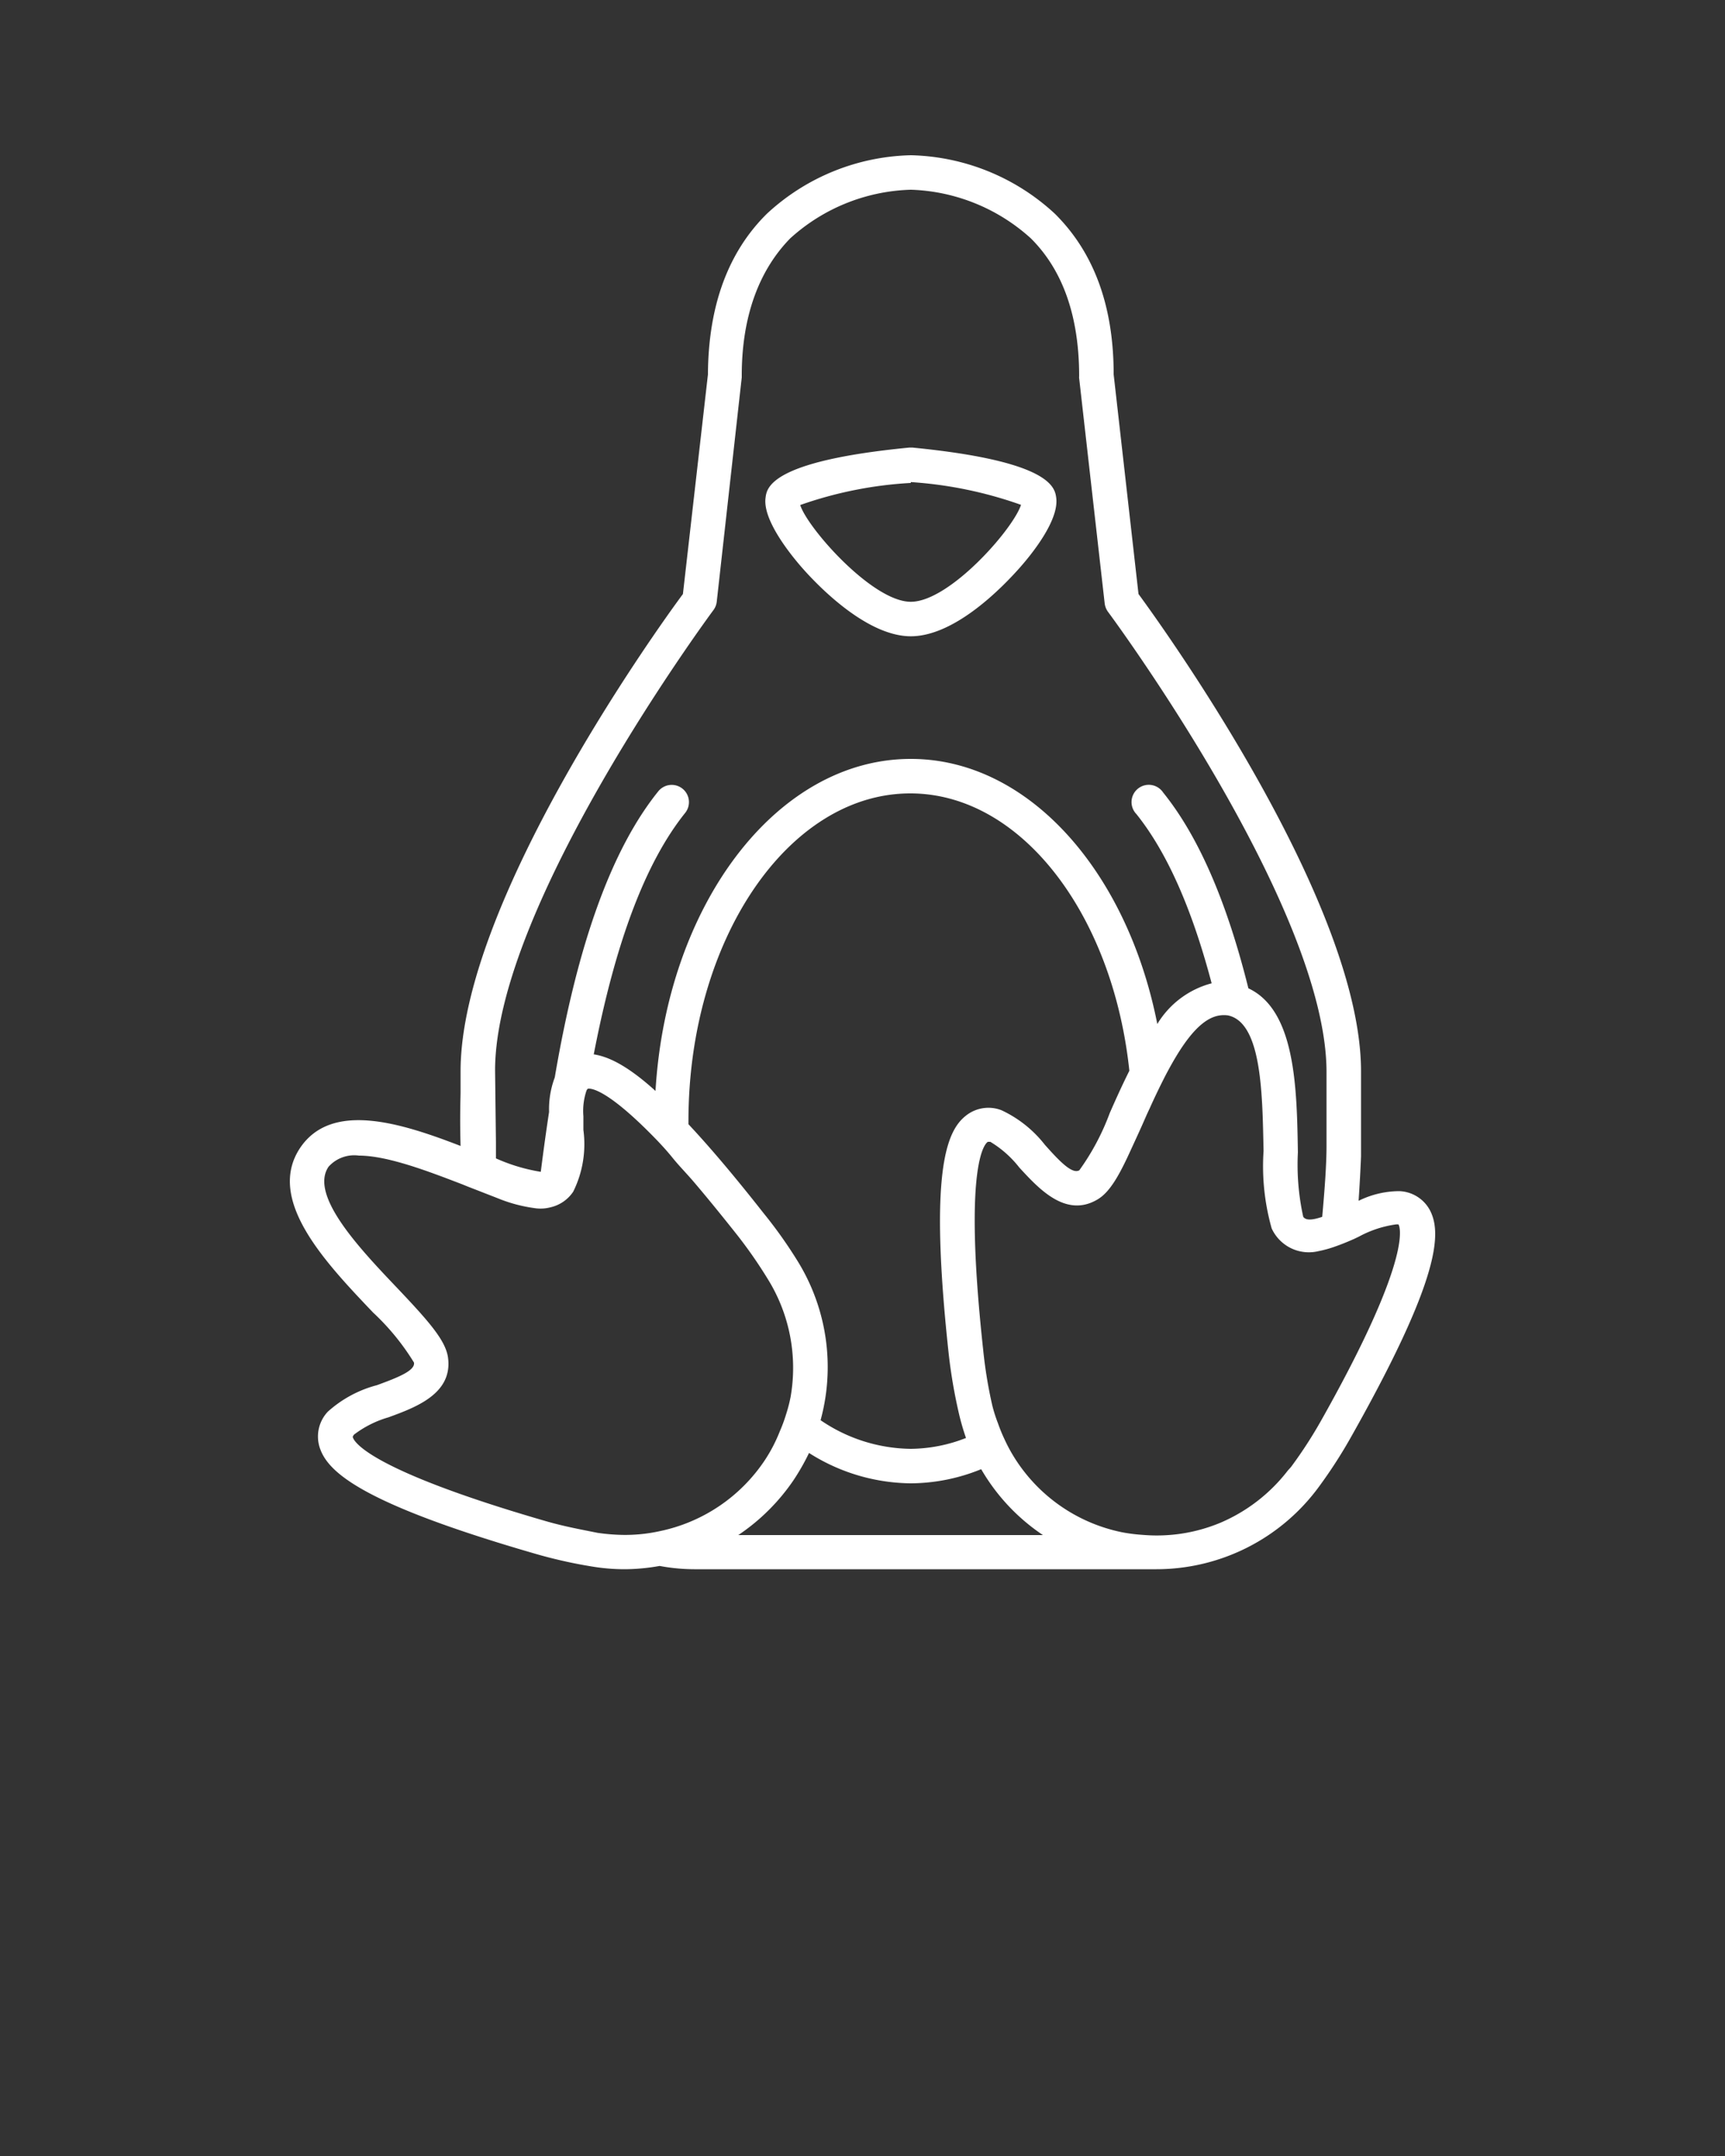 <svg fill="White" xmlns="http://www.w3.org/2000/svg" data-name="Layer 21" viewBox="0 0 100 125" x="0px" y="0px"><rect x="0" y="0" width="100" height="125" fill="#333333" stroke="none"/><title>23. Linux</title><path d="M52.8,36.89c2.63,0,5.44-3,6.24-3.89s2.36-2.85,2.19-4.14c-.08-.58-.28-2.12-8.33-2.91h-.19c-8.05.78-8.26,2.33-8.33,2.91-.18,1.29,1.47,3.33,2.19,4.14S50.17,36.89,52.8,36.89Zm0-8.94a23.66,23.66,0,0,1,6.39,1.32c-.47,1.43-4.16,5.62-6.39,5.62s-6-4.29-6.41-5.61A23.09,23.09,0,0,1,52.8,28Z"/><path d="M81.12,69.06a5.36,5.36,0,0,0-2.36.56c.06-.93.11-1.81.14-2.58,0,0,0-.09,0-.13v-.16c0-1.88,0-3.16,0-3.41V62.11c0-9.73-11.33-25.53-12.9-27.67L64.56,21.71c0-4-1.16-7.09-3.41-9.32A12.71,12.71,0,0,0,52.81,9a12.69,12.69,0,0,0-8.35,3.39c-2.26,2.23-3.4,5.36-3.42,9.32L39.59,34.44C38,36.58,26.7,52.38,26.7,62.11v1.23c0,.23-.05,1.39,0,3.1-3.51-1.36-7.48-2.59-9.3.11-2,3,1.45,6.63,4.23,9.55A13.81,13.81,0,0,1,24,79c.07.46-.89.85-2.15,1.31A6.84,6.84,0,0,0,19,81.85a2.1,2.1,0,0,0-.49,2c.41,1.41,2.2,3.24,12.44,6.21a27.75,27.75,0,0,0,3.35.76,11.54,11.54,0,0,0,1.94.16,11.74,11.74,0,0,0,2-.19,11,11,0,0,0,2,.19h25.1c.3,0,.59,0,.87,0s.56,0,.84,0a11.68,11.68,0,0,0,9.43-4.81,28,28,0,0,0,1.86-2.89h0c5.23-9.28,5.23-11.85,4.54-13.14A2.1,2.1,0,0,0,81.12,69.06Zm-52.42-7c0-9.57,12.53-26.52,12.66-26.69a1,1,0,0,0,.19-.48L43,21.88v-.11c0-3.42,1-6.1,2.81-7.95a10.85,10.85,0,0,1,7-2.82h0a10.86,10.86,0,0,1,6.95,2.82c1.86,1.85,2.8,4.53,2.8,8a.45.45,0,0,0,0,.11l1.48,13.06a1.06,1.06,0,0,0,.19.48c.13.17,12.67,17.12,12.67,26.69v4.24c0,1.15-.11,2.58-.25,4.15-.54.18-.93.23-1.1,0a14.05,14.05,0,0,1-.31-3.74c-.06-3.7-.13-8.23-2.87-9.51-1.26-5.06-2.9-8.82-4.94-11.35a1,1,0,1,0-1.55,1.25c1.76,2.2,3.21,5.45,4.36,9.81a5.24,5.24,0,0,0-3.15,2.36C65.34,50.5,59.61,44,52.8,44,45,44,38.64,52.49,38,63.25c-1.7-1.54-2.79-2-3.58-2.12,1.26-6.52,3-11.13,5.3-14a1,1,0,0,0-.15-1.4,1,1,0,0,0-1.41.15c-2.69,3.34-4.68,8.81-6,16.59a5.23,5.23,0,0,0-.33,2c-.17,1.12-.33,2.27-.48,3.47a10.37,10.37,0,0,1-2.6-.78q0-.49,0-.93ZM55,78.52a30.33,30.33,0,0,0,.58,3.39A13.75,13.75,0,0,0,56,83.37,8.89,8.89,0,0,1,52.8,84a9.42,9.42,0,0,1-5.23-1.66,11.69,11.69,0,0,0-1.31-9.19,26.5,26.5,0,0,0-2-2.82c-1.72-2.19-3.15-3.87-4.35-5.15,0-.06,0-.12,0-.18,0-10.48,5.77-19,12.86-19,6.42,0,11.74,7,12.7,16.08-.41.82-.79,1.66-1.14,2.46a13.93,13.93,0,0,1-1.76,3.31c-.41.24-1.13-.5-2-1.48a6.88,6.88,0,0,0-2.51-2,2.09,2.09,0,0,0-2.06.31C54.86,65.57,53.85,67.93,55,78.52ZM38.26,88.77a9.36,9.36,0,0,1-2.19.22,11.49,11.49,0,0,1-1.43-.12l-.8-.16c-.76-.15-1.53-.32-2.31-.55C20.66,85,20.45,83.36,20.45,83.3a.43.43,0,0,1,.08-.13,6.11,6.11,0,0,1,2-1c1.58-.58,3.73-1.37,3.44-3.47-.14-1-1.15-2.13-2.92-4-2.17-2.28-5.14-5.4-4-7.06A2,2,0,0,1,20.81,67c1.65,0,4,.9,6,1.67l.32.13.72.28,1,.39a8.69,8.69,0,0,0,2.26.59A2.26,2.26,0,0,0,31.9,70a2.16,2.16,0,0,0,1.33-.91,6.19,6.19,0,0,0,.59-3.58c0-.26,0-.52,0-.79A3.68,3.68,0,0,1,34,63.23a.31.31,0,0,1,.08-.11h0c.06,0,.9-.21,3.92,2.9.32.33.67.71,1,1.12s.73.82,1.14,1.29c.77.9,1.61,1.93,2.57,3.14a26.86,26.86,0,0,1,1.82,2.62A9.76,9.76,0,0,1,45.83,81,8.61,8.61,0,0,1,45.57,82a8.78,8.78,0,0,1-.37,1,8.9,8.9,0,0,1-.89,1.7A9.67,9.67,0,0,1,38.26,88.77ZM42.8,89A11.84,11.84,0,0,0,46,85.82a13.08,13.08,0,0,0,.9-1.58A11.16,11.16,0,0,0,52.8,86a10.92,10.92,0,0,0,4.08-.82A11.59,11.59,0,0,0,60.46,89Zm33.81-6.68A25.66,25.66,0,0,1,74.88,85c-.07.1-.16.18-.24.28a9.77,9.77,0,0,1-3.88,3,9.56,9.56,0,0,1-4.5.71,9.84,9.84,0,0,1-1.2-.15,9.63,9.63,0,0,1-6.37-4.52,9.17,9.17,0,0,1-.46-.88,9.53,9.53,0,0,1-.38-.93,8.64,8.64,0,0,1-.32-1A26.19,26.19,0,0,1,57,78.3c-1.23-11.26.21-12.07.27-12.1h0l.14,0a6.15,6.15,0,0,1,1.68,1.49c1.14,1.24,2.69,2.93,4.52,1.86.72-.42,1.27-1.38,2-3,.18-.39.37-.8.58-1.27s.29-.67.45-1c.28-.63.59-1.27.9-1.88.95-1.82,2-3.38,3.19-3.53a1.7,1.7,0,0,1,.45,0c2,.41,2,4.71,2.07,7.86a13.27,13.27,0,0,0,.47,4.49,2.33,2.33,0,0,0,.24.41,2.37,2.37,0,0,0,2.47.91,6.8,6.8,0,0,0,1-.28c.37-.13.73-.28,1.07-.43l.29-.14a6.29,6.29,0,0,1,2.13-.7.61.61,0,0,1,.15,0S82.16,72.46,76.61,82.32Z"/></svg>